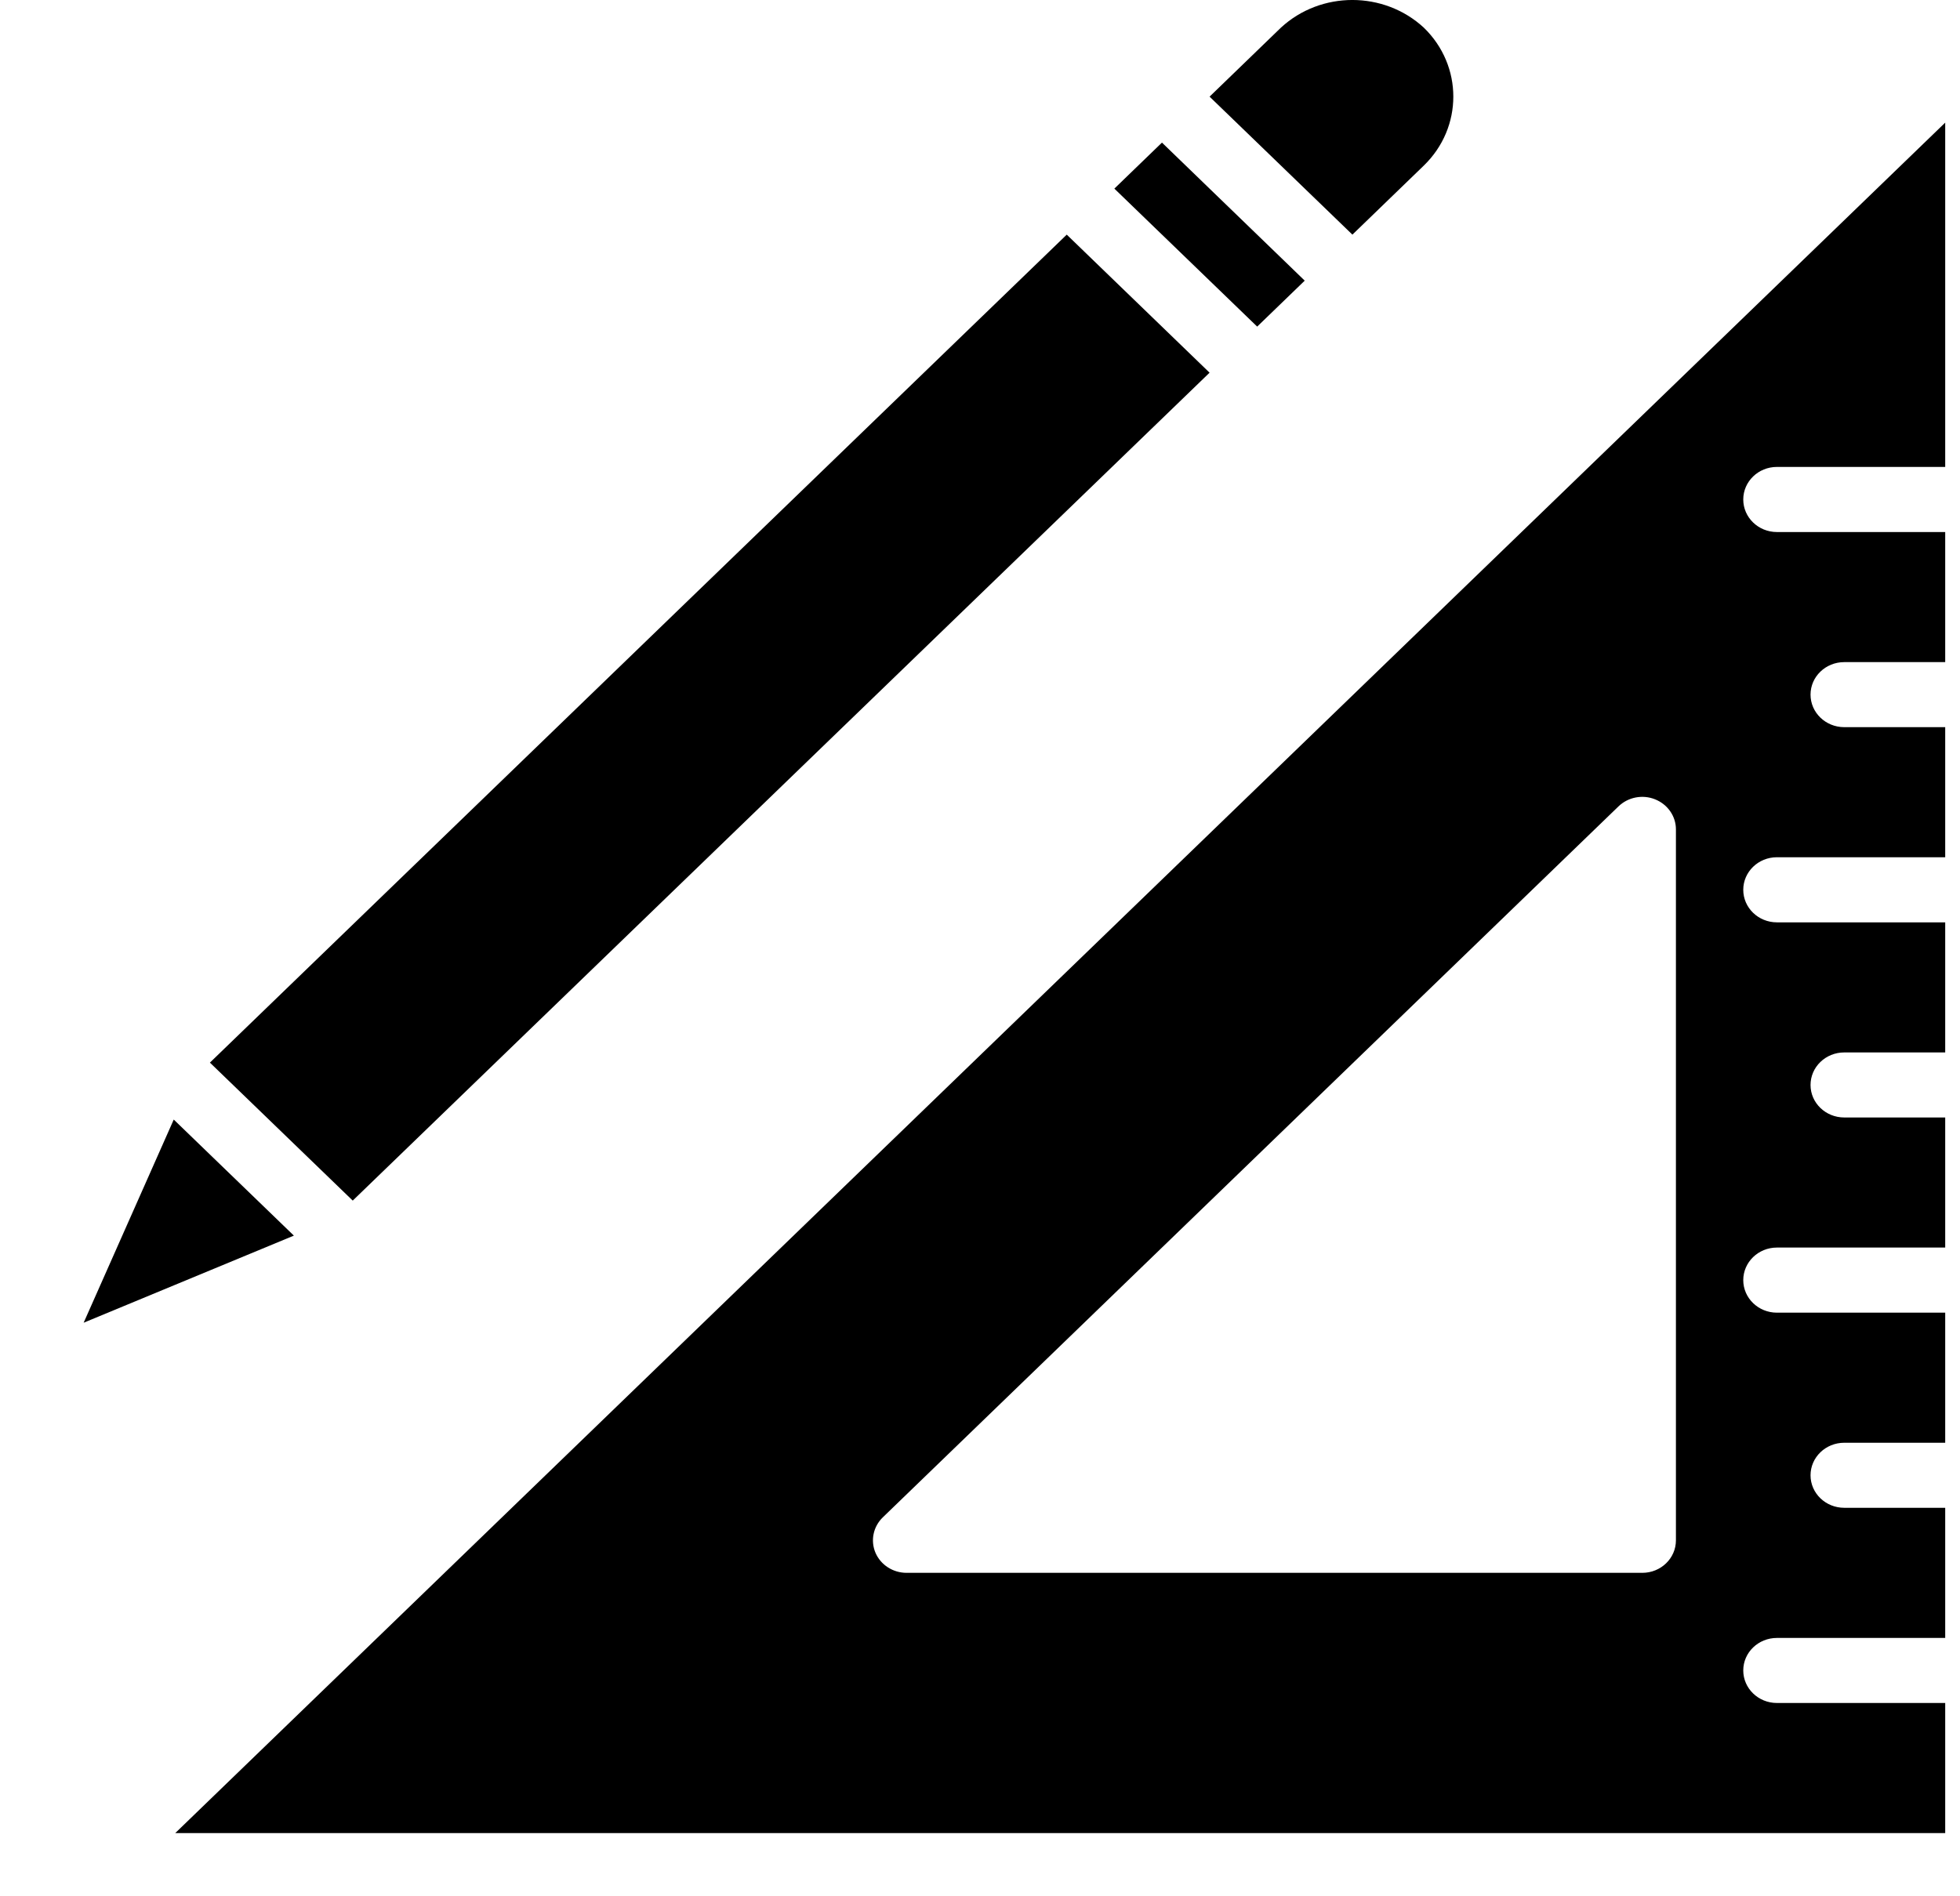 <svg width="31" height="30" viewBox="0 0 31 30" fill="none" xmlns="http://www.w3.org/2000/svg">
<g clip-path="url(#clip0)">
<path d="M3.32 16.811L16.872 3.712L19.131 5.896L5.579 18.994L3.32 16.811Z" fill="currentColor"/>
<path d="M1.323 20.926L4.648 19.548L2.748 17.712L1.323 20.926Z" fill="currentColor"/>
<path d="M22.519 2.62C23.142 2.017 23.142 1.04 22.519 0.437C21.887 -0.146 20.892 -0.146 20.26 0.437L19.131 1.529L21.39 3.712L22.519 2.62Z" fill="currentColor"/>
<path d="M17.625 2.984L18.378 2.256L20.636 4.44L19.884 5.167L17.625 2.984Z" fill="currentColor"/>
<path d="M28.104 7.387H30.766V1.94L2.772 29H30.766V26.942H28.104C27.81 26.942 27.572 26.711 27.572 26.427C27.572 26.143 27.81 25.913 28.104 25.913H30.766V23.854H29.169C28.875 23.854 28.636 23.624 28.636 23.34C28.636 23.055 28.875 22.825 29.169 22.825H30.766V20.767H28.104C27.81 20.767 27.572 20.536 27.572 20.252C27.572 19.968 27.81 19.737 28.104 19.737H30.766V17.679H29.169C28.875 17.679 28.636 17.449 28.636 17.165C28.636 16.88 28.875 16.65 29.169 16.65H30.766V14.592H28.104C27.81 14.592 27.572 14.361 27.572 14.077C27.572 13.793 27.81 13.562 28.104 13.562H30.766V11.504H29.169C28.875 11.504 28.636 11.274 28.636 10.989C28.636 10.705 28.875 10.475 29.169 10.475H30.766V8.417H28.104C27.81 8.417 27.572 8.186 27.572 7.902C27.572 7.618 27.81 7.387 28.104 7.387ZM26.507 24.369C26.507 24.653 26.269 24.883 25.975 24.883H14.339C14.124 24.883 13.93 24.758 13.847 24.566C13.765 24.373 13.811 24.152 13.963 24.005L25.598 12.758C25.751 12.61 25.98 12.566 26.178 12.646C26.377 12.726 26.507 12.913 26.507 13.121V24.369Z" fill="currentColor"/>
</g>
<defs>
<clipPath id="clip0">
<rect width="30" height="29" fill="white" transform="translate(1)"/>
</clipPath>
</defs>
</svg>
